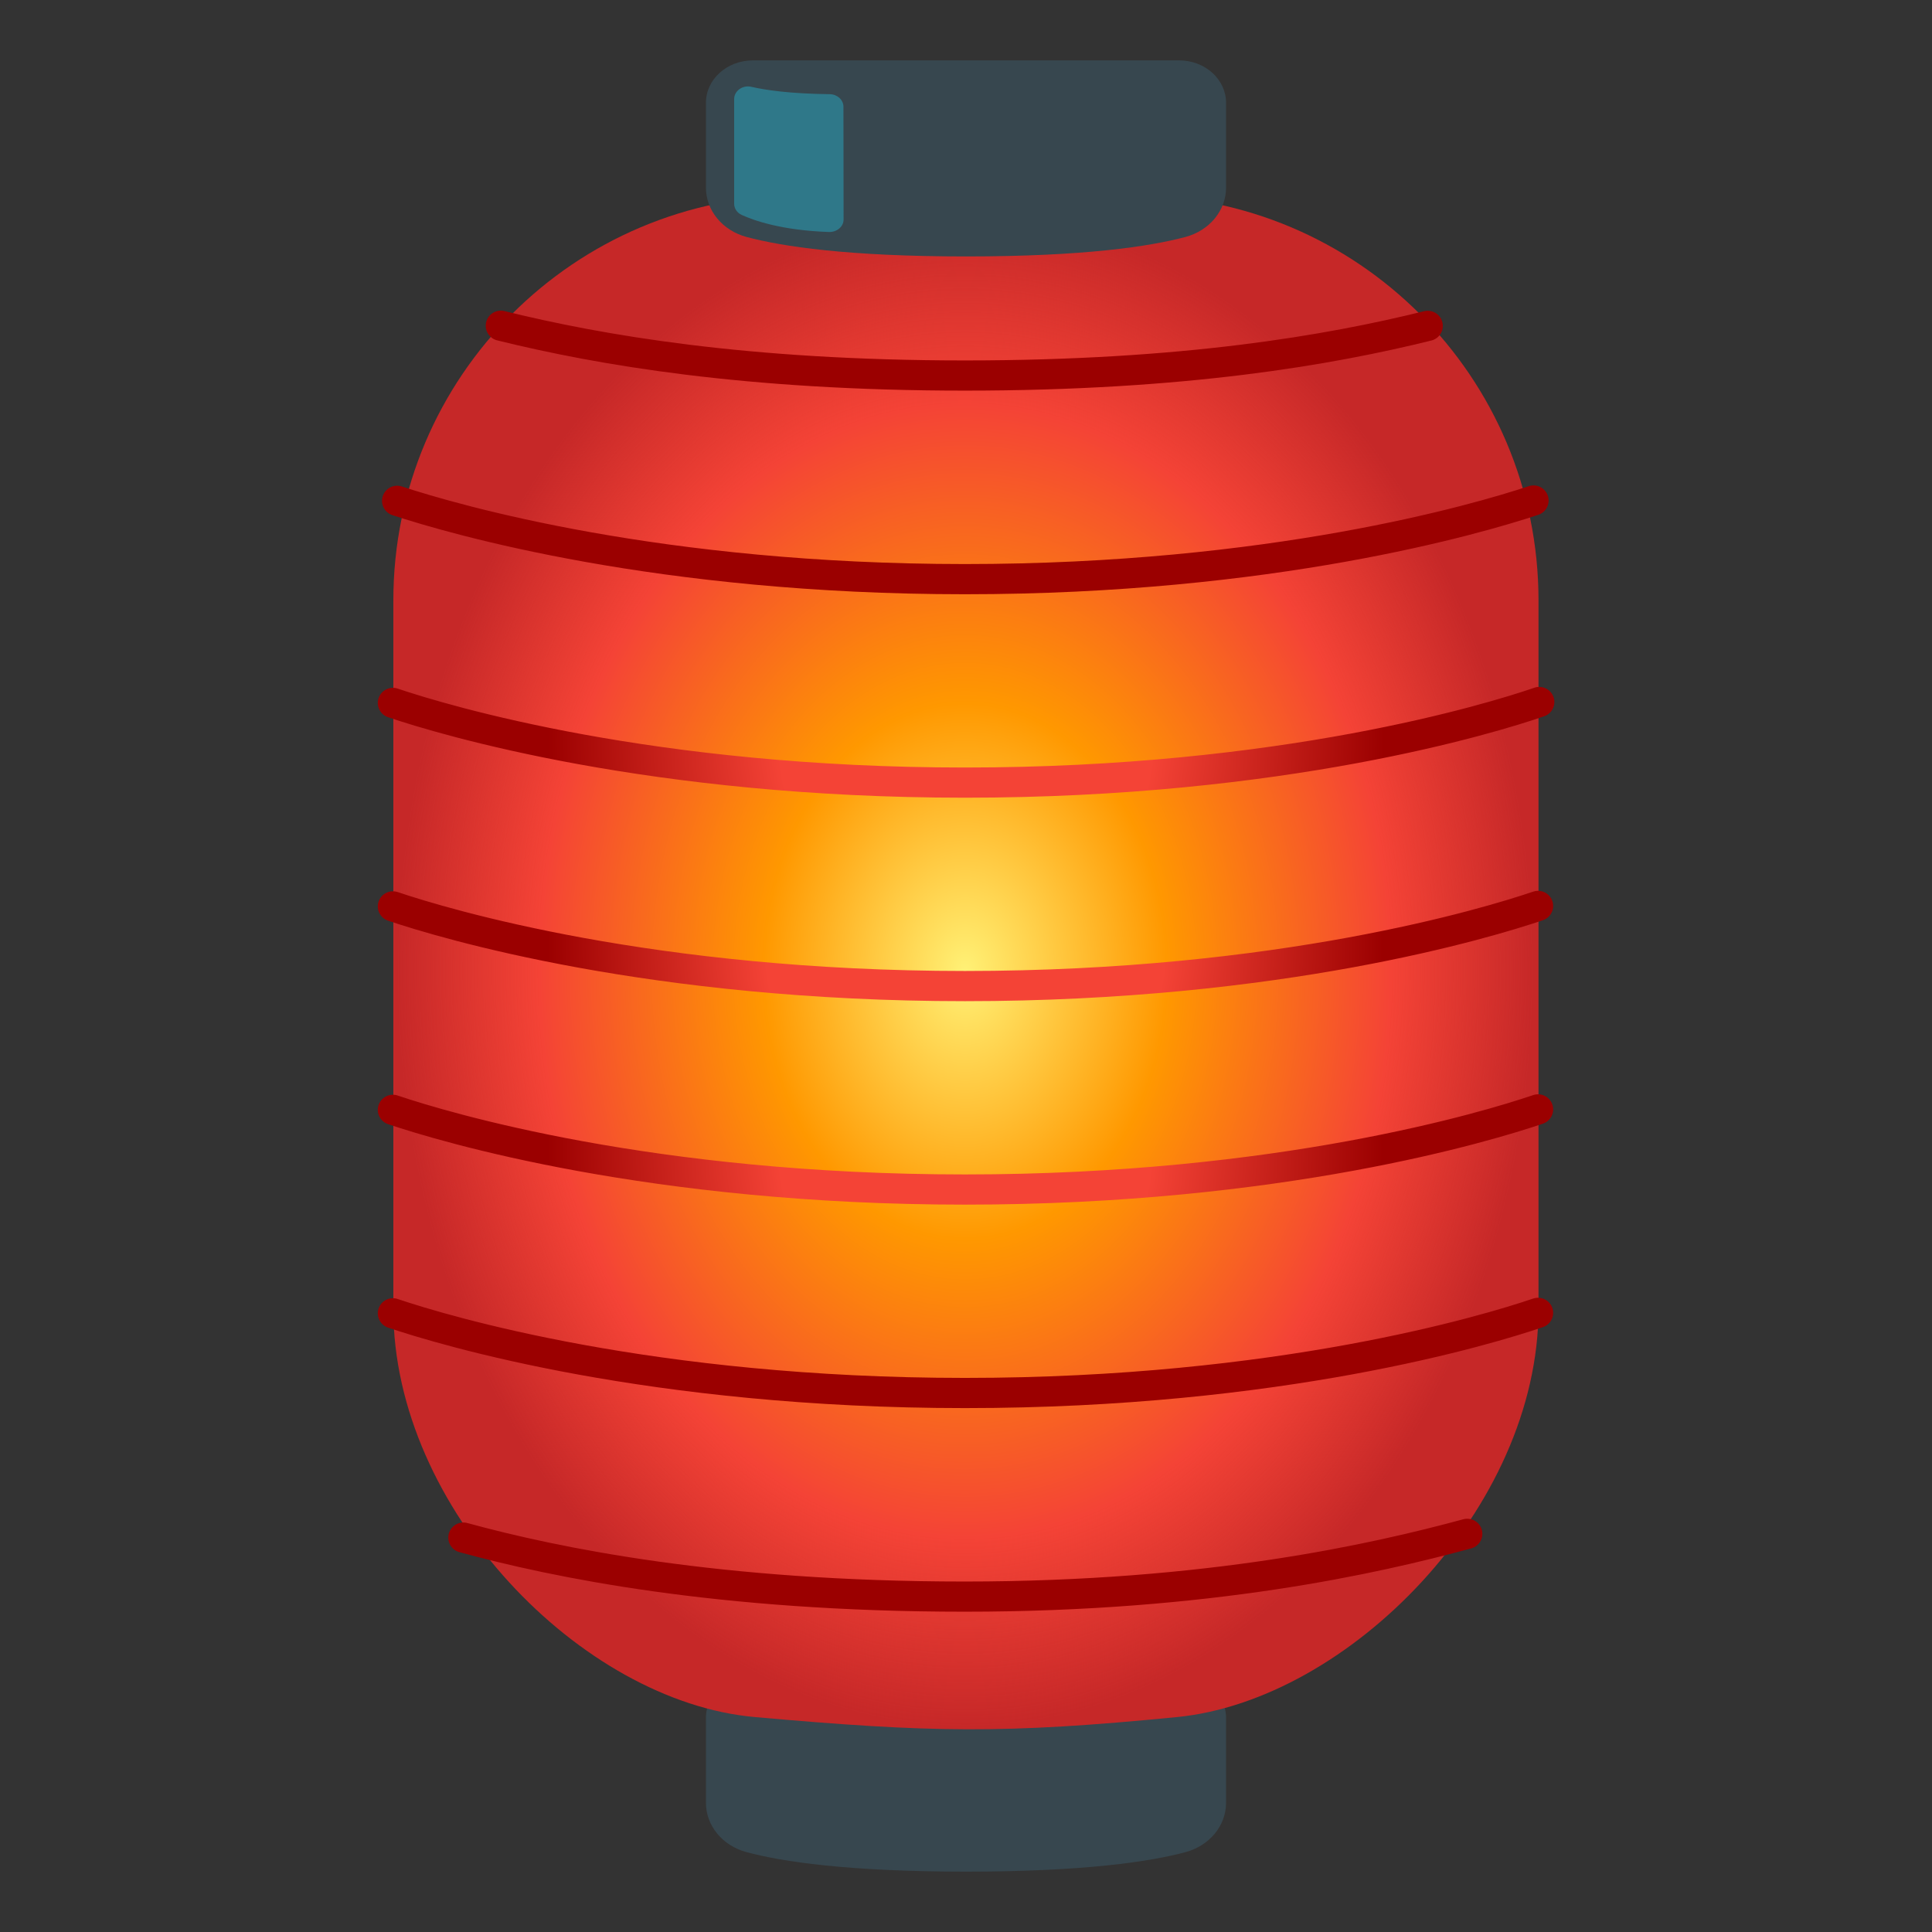 <svg enable-background="new 0 0 128 128" viewBox="0 0 128 128" xmlns="http://www.w3.org/2000/svg" xmlns:xlink="http://www.w3.org/1999/xlink"><rect x="0" y="0" width="128" height="128" fill="#333333" stroke="none"/><radialGradient id="a" cx="65.1" cy="64.34" gradientTransform="matrix(.752 0 0 1 14.99 0)" gradientUnits="userSpaceOnUse" r="50.08"><stop offset="0" stop-color="#fff176"/><stop offset=".354" stop-color="#ff9800"/><stop offset=".749" stop-color="#f44336"/><stop offset="1" stop-color="#f44336" stop-opacity="0"/></radialGradient><linearGradient id="b"><stop offset=".446" stop-color="#f44336"/><stop offset="1" stop-color="#9b0000"/></linearGradient><radialGradient id="c" cx="64" cy="49.18" gradientUnits="userSpaceOnUse" r="27.68" xlink:href="#b"/><radialGradient id="d" cx="63.96" cy="62.68" gradientUnits="userSpaceOnUse" r="27.65"><stop offset=".478" stop-color="#f44336"/><stop offset="1" stop-color="#9b0000"/></radialGradient><radialGradient id="e" cx="63.96" cy="76.16" gradientUnits="userSpaceOnUse" r="27.65" xlink:href="#b"/><path d="m81.23 119.44c0 1.51-1.09 2.84-2.69 3.27-2.36.63-6.71 1.29-14.54 1.29s-12.18-.66-14.54-1.29c-1.6-.43-2.69-1.76-2.69-3.27v-5.62c0-1.55 1.39-2.81 3.11-2.81h28.24c1.72 0 3.11 1.26 3.11 2.81z" fill="#37474f"/><path d="m77.98 113.76c-11.52 1.13-16.34 1.03-27.97 0-11.49-1.02-23.95-13.8-23.95-27.03v-46.95c0-14.82 12.01-26.83 26.83-26.83h22.21c14.82 0 26.83 12.01 26.83 26.83v46.95c0 13.23-12.62 25.92-23.95 27.03z" fill="#c62828"/><ellipse cx="63.96" cy="64.34" fill="url(#a)" rx="37.66" ry="50.08"/><g fill="none" stroke-linecap="round" stroke-miterlimit="10" stroke-width="2"><path d="m26.03 46.57c3.44 1.16 17.17 5.28 37.9 5.28 21.05 0 34.88-4.25 38.05-5.34" stroke="url(#c)"/><path d="m26.03 60.05c3.44 1.16 17.17 5.28 37.9 5.28 20.87 0 34.64-4.18 37.97-5.31" stroke="url(#d)"/><path d="m26.03 73.53c3.44 1.16 17.17 5.28 37.9 5.28 20.87 0 34.64-4.18 37.97-5.31" stroke="url(#e)"/><g stroke="#9b0000"><path d="m33.18 21.58c6.53 1.61 16.25 3.3 30.74 3.3 14.53 0 24.15-1.68 30.67-3.29"/><path d="m26.31 33.18c3.87 1.27 17.42 5.19 37.61 5.19 20.31 0 33.9-3.96 37.68-5.21"/><path d="m26.03 87.01c3.44 1.16 17.17 5.28 37.9 5.28 20.87 0 34.64-4.18 37.97-5.31"/><path d="m30.7 101.87c6.04 1.65 16.89 3.91 33.22 3.91 16.16 0 27.2-2.51 33.29-4.16"/></g></g><path d="m81.23 12.43c0 1.51-1.09 2.84-2.69 3.27-2.37.63-6.71 1.29-14.54 1.29s-12.18-.66-14.54-1.29c-1.6-.43-2.69-1.76-2.69-3.27v-5.62c0-1.55 1.39-2.81 3.11-2.81h28.24c1.72 0 3.11 1.26 3.11 2.81z" fill="#37474f"/><path d="m49.77 5.75c.95.22 2.58.46 5.21.49.5.01.9.38.9.83l.01 7.47c0 .48-.45.85-.98.83-3.13-.11-4.96-.76-5.77-1.13-.31-.14-.5-.43-.5-.74v-6.94c0-.53.55-.94 1.13-.81z" fill="#2f7889"/></svg>